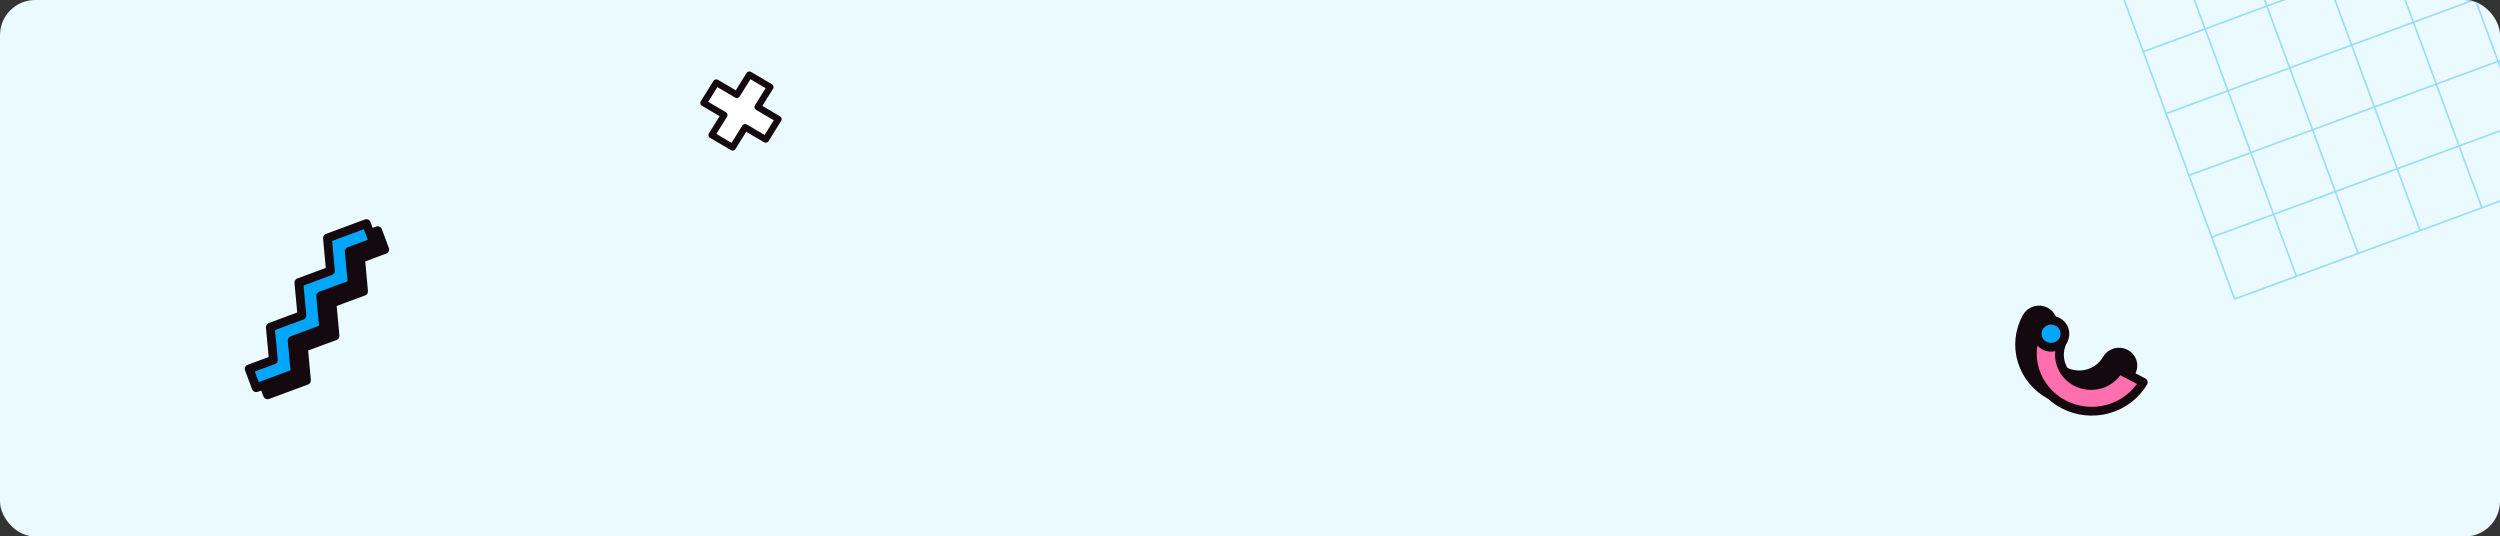<svg width="1137" height="244" viewBox="0 0 1137 244" fill="none" xmlns="http://www.w3.org/2000/svg">
<rect x="0" y="0" width="1137" height="244" fill="#333333" stroke="none"/>
<g clip-path="url(#clip0_1096_13923)">
<rect width="1137" height="244" rx="16" fill="#EBFAFF"/>
<path d="M1122.72 -95.001L954 -32.723L1016.28 135.999L1185 73.721L1122.72 -95.001Z" stroke="#99DBFD" stroke-width="0.75" stroke-linecap="round" stroke-linejoin="round"/>
<path d="M1005.89 107.879L1174.62 45.594" stroke="#99DBFD" stroke-width="0.75" stroke-linecap="round" stroke-linejoin="round"/>
<path d="M995.525 79.785L1164.25 17.5" stroke="#99DBFD" stroke-width="0.75" stroke-linecap="round" stroke-linejoin="round"/>
<path d="M985.135 51.652L1153.87 -10.633" stroke="#99DBFD" stroke-width="0.75" stroke-linecap="round" stroke-linejoin="round"/>
<path d="M974.756 23.511L1143.48 -38.762" stroke="#99DBFD" stroke-width="0.75" stroke-linecap="round" stroke-linejoin="round"/>
<path d="M1094.59 -84.609L1156.87 84.115" stroke="#99DBFD" stroke-width="0.75" stroke-linecap="round" stroke-linejoin="round"/>
<path d="M1066.5 -74.242L1128.78 94.494" stroke="#99DBFD" stroke-width="0.75" stroke-linecap="round" stroke-linejoin="round"/>
<path d="M1038.37 -63.852L1100.64 104.873" stroke="#99DBFD" stroke-width="0.75" stroke-linecap="round" stroke-linejoin="round"/>
<path d="M1010.22 -53.469L1072.51 115.268" stroke="#99DBFD" stroke-width="0.75" stroke-linecap="round" stroke-linejoin="round"/>
<path d="M982.129 -43.105L1044.41 125.631" stroke="#99DBFD" stroke-width="0.75" stroke-linecap="round" stroke-linejoin="round"/>
<path d="M139.385 172.997L121.669 179.566L118.478 171.017L129.469 166.941L128.091 152.017L142.45 146.69L141.073 131.756L155.436 126.435L154.059 111.501L171.787 104.915L174.979 113.464L163.977 117.549L165.352 132.491L150.989 137.813L152.366 152.746L138.012 158.069L139.385 172.997Z" fill="#14090E" stroke="#14090E" stroke-width="4" stroke-linecap="round" stroke-linejoin="round"/>
<path d="M134.239 169.768L116.52 176.332L113.328 167.783L124.323 163.711L122.941 148.782L137.3 143.455L135.923 128.522L150.286 123.2L148.915 108.263L166.632 101.685L169.829 110.23L158.827 114.315L160.203 129.257L145.84 134.579L147.216 149.512L132.863 154.835L134.239 169.768Z" fill="#02A7FC" stroke="#14090E" stroke-width="4" stroke-linecap="round" stroke-linejoin="round"/>
<path d="M966.733 160.882C966.004 160.498 965.204 160.256 964.379 160.172C963.554 160.088 962.72 160.163 961.924 160.392C961.129 160.621 960.388 161 959.744 161.508C959.1 162.015 958.565 162.641 958.17 163.35C956.325 166.555 953.255 168.925 949.623 169.947C945.992 170.97 942.092 170.562 938.768 168.812C935.443 167.063 932.963 164.112 931.863 160.599C930.764 157.087 931.133 153.295 932.892 150.045C933.691 148.615 933.872 146.936 933.395 145.377C932.918 143.818 931.823 142.506 930.351 141.731C928.878 140.955 927.149 140.78 925.543 141.243C923.937 141.705 922.586 142.769 921.788 144.198C918.372 150.313 917.598 157.495 919.636 164.164C921.674 170.833 926.357 176.443 932.654 179.759C938.952 183.076 946.348 183.827 953.217 181.849C960.085 179.87 965.863 175.323 969.278 169.208C969.675 168.5 969.925 167.722 970.012 166.919C970.099 166.117 970.022 165.306 969.785 164.532C969.549 163.759 969.157 163.038 968.634 162.412C968.11 161.785 967.464 161.266 966.733 160.882Z" fill="#14090E" stroke="#14090E" stroke-width="4" stroke-linecap="round" stroke-linejoin="round"/>
<path d="M963.653 168.021C962.753 169.633 961.536 171.057 960.069 172.211C958.603 173.366 956.917 174.229 955.108 174.751C953.298 175.273 951.4 175.444 949.523 175.254C947.645 175.064 945.824 174.516 944.165 173.643C942.505 172.77 941.038 171.587 939.849 170.164C938.66 168.74 937.771 167.103 937.234 165.346C936.696 163.589 936.52 161.746 936.716 159.923C936.912 158.1 937.475 156.332 938.375 154.721L927.267 148.874C924.062 154.969 923.439 162.039 925.528 168.574C927.618 175.11 932.255 180.593 938.451 183.855C944.647 187.117 951.91 187.898 958.691 186.032C965.471 184.166 971.233 179.801 974.745 173.868L963.653 168.021Z" fill="#FF6EAD" stroke="#14090E" stroke-width="4" stroke-linecap="round" stroke-linejoin="round"/>
<path d="M938.375 154.72C937.779 155.787 936.871 156.658 935.765 157.224C934.659 157.79 933.405 158.024 932.162 157.898C930.919 157.771 929.743 157.29 928.781 156.514C927.82 155.739 927.117 154.704 926.762 153.54C926.406 152.377 926.414 151.137 926.784 149.978C927.154 148.819 927.87 147.792 928.841 147.028C929.812 146.264 930.995 145.797 932.24 145.685C933.484 145.574 934.735 145.823 935.834 146.402C936.563 146.786 937.208 147.306 937.731 147.931C938.253 148.557 938.644 149.277 938.88 150.05C939.116 150.822 939.193 151.632 939.106 152.434C939.02 153.235 938.771 154.012 938.375 154.72Z" fill="#02A7FC" stroke="#14090E" stroke-width="4" stroke-linecap="round" stroke-linejoin="round"/>
<path d="M354 54.183L344.628 48.677L350.3 39.581L340.802 34L335.129 43.097L325.757 37.591L320 46.817L329.372 52.323L323.7 61.413L333.205 67L338.878 57.903L348.243 63.409L354 54.183Z" fill="white" stroke="#14090E" stroke-width="3" stroke-linecap="round" stroke-linejoin="round"/>
</g>
<defs>
<clipPath id="clip0_1096_13923">
<rect width="1137" height="244" rx="16" fill="white"/>
</clipPath>
</defs>
</svg>
